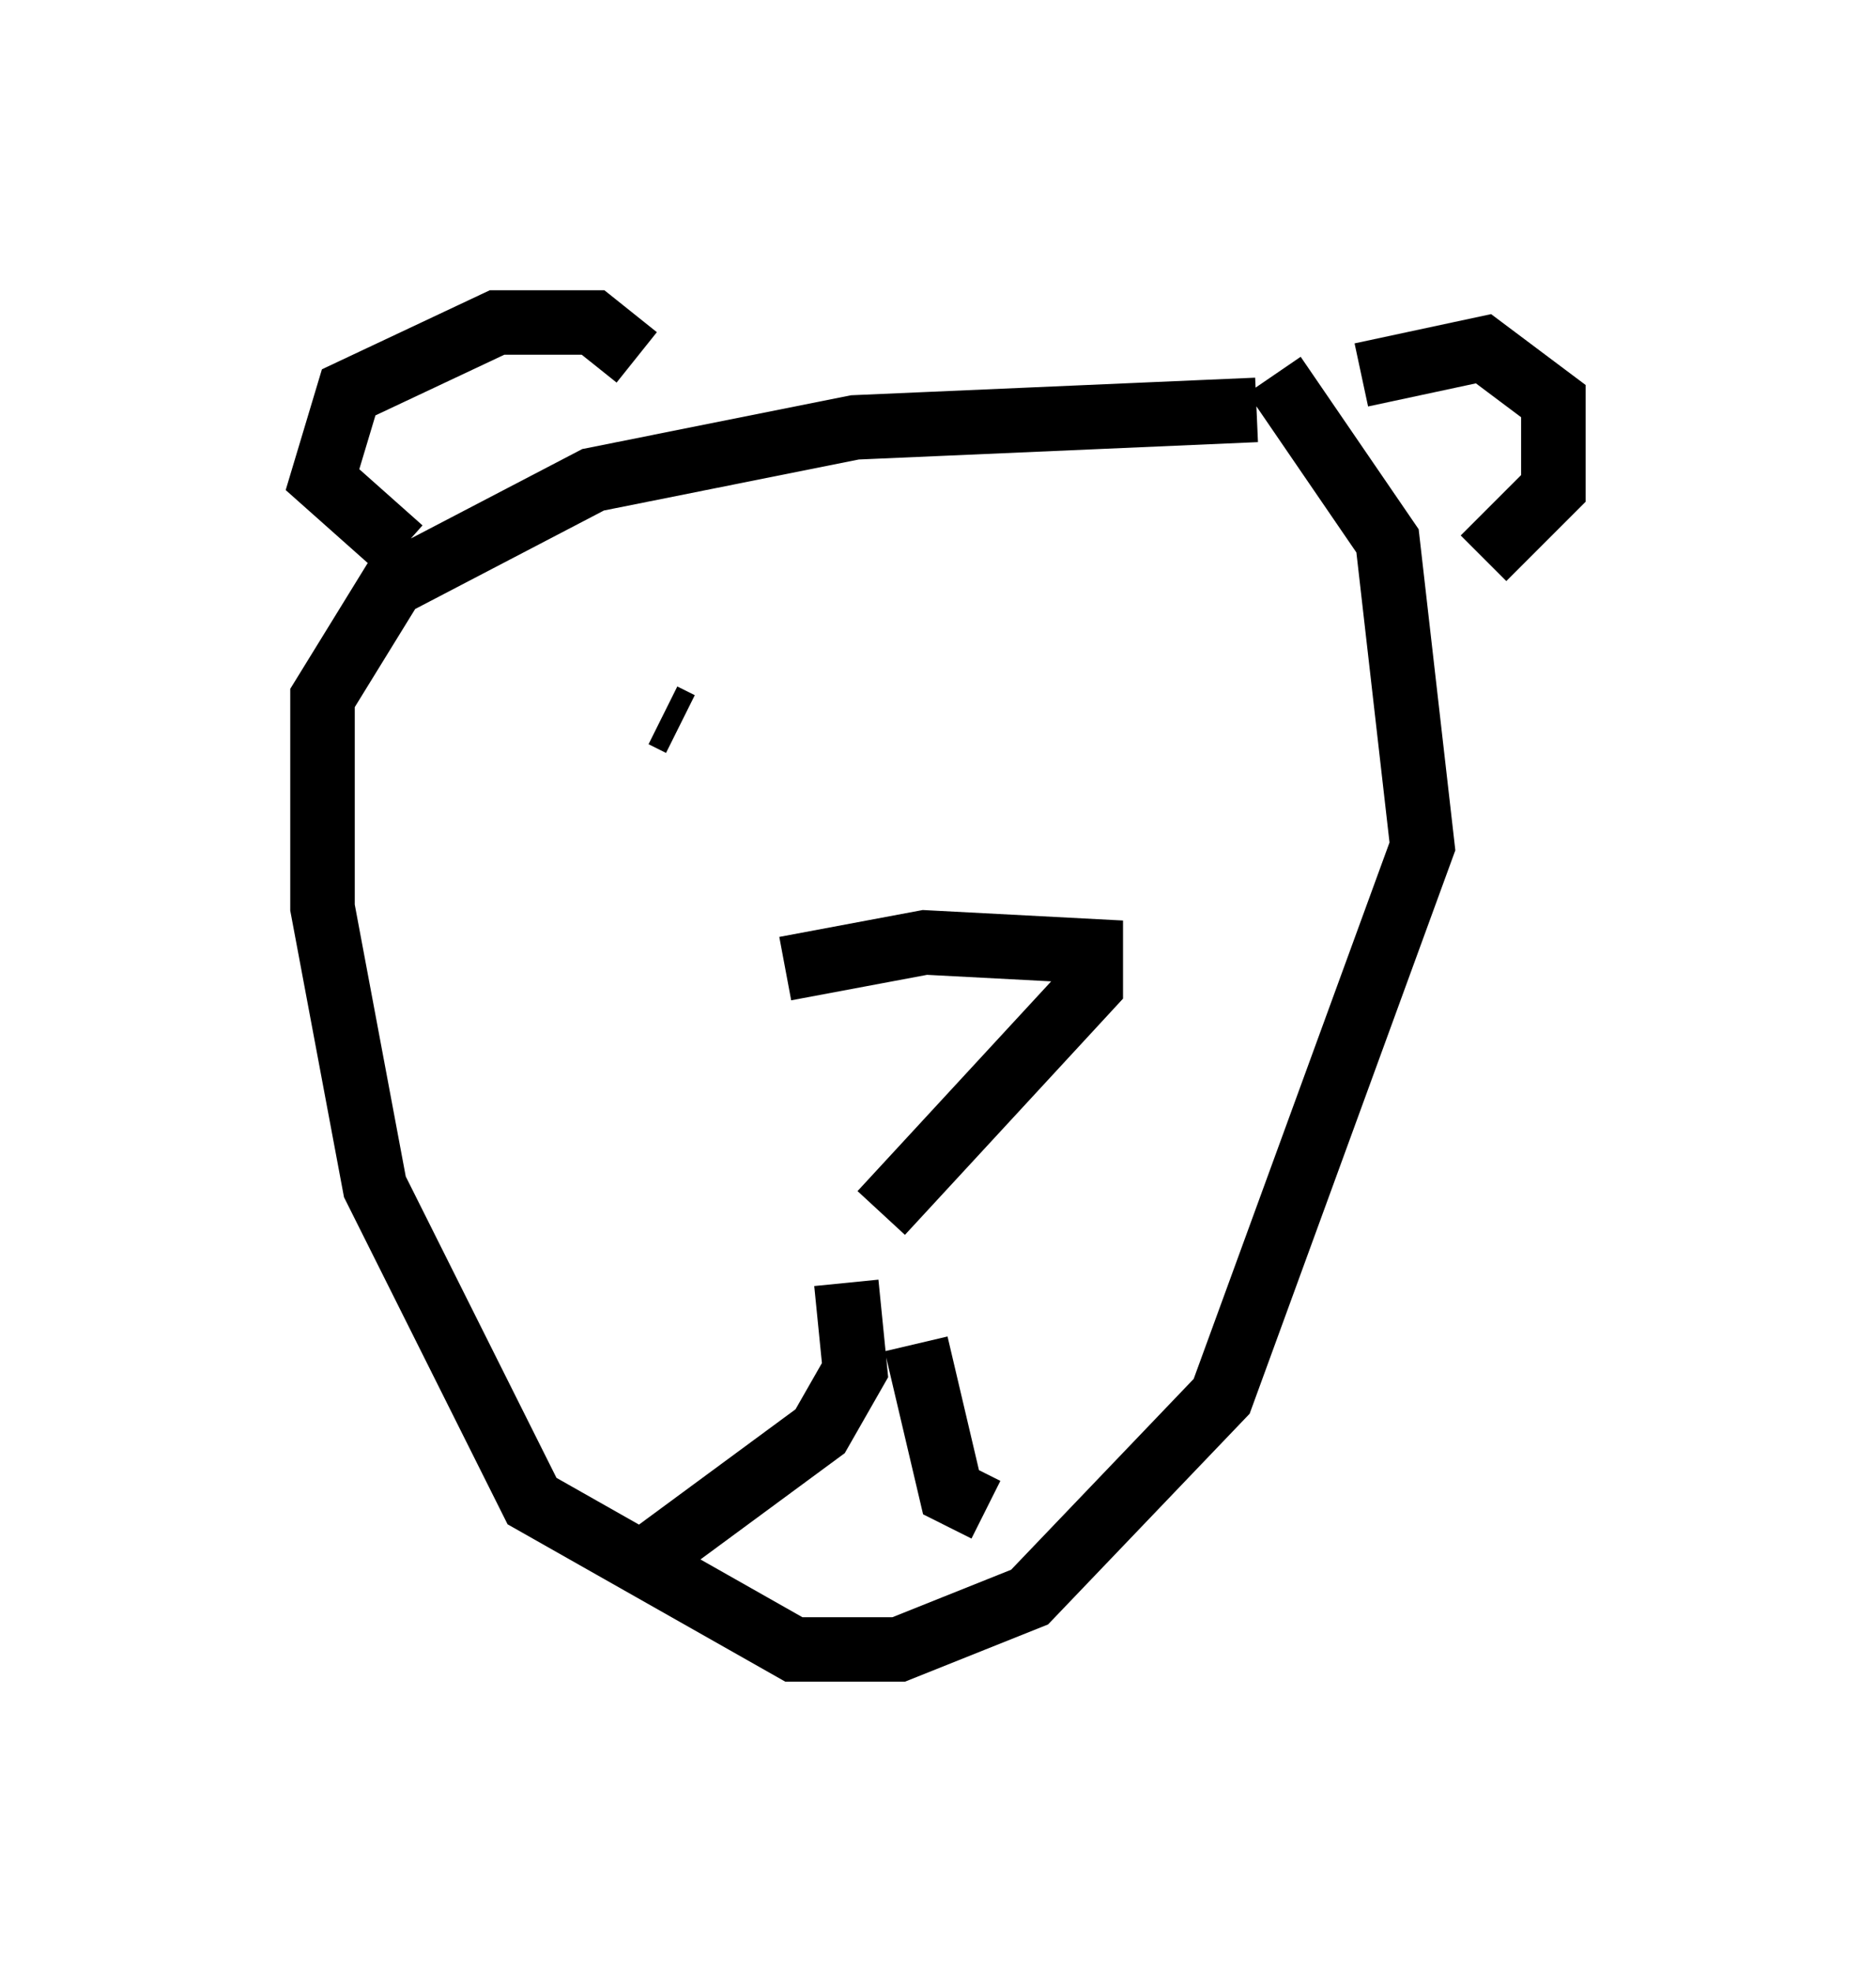 <?xml version="1.0" encoding="utf-8" ?>
<svg baseProfile="full" height="30.568" version="1.1" width="29.08" xmlns="http://www.w3.org/2000/svg" xmlns:ev="http://www.w3.org/2001/xml-events" xmlns:xlink="http://www.w3.org/1999/xlink"><defs /><rect fill="white" height="30.568" width="29.08" x="0" y="0" /><path d="M11.495, 15.149 m2.165, 3.654 l3.248, -3.518 0.0, -0.541 l-2.571, -0.135 -2.165, 0.406 m0.947, 4.871 l0.135, 1.353 -0.541, 0.947 l-2.571, 1.894 m4.059, -3.248 l0.541, 2.3 0.541, 0.271 m-5.007, -12.314 l0.271, 0.135 m8.119, -0.271 l0.0, 0.0 m-8.796, -5.413 l-0.677, -0.541 -1.488, 0.0 l-2.3, 1.083 -0.406, 1.353 l1.218, 1.083 m14.885, -2.706 l1.894, -0.406 1.083, 0.812 l0.0, 1.353 -1.083, 1.083 m-3.518, -2.3 l-6.225, 0.271 -4.059, 0.812 l-3.112, 1.624 -1.083, 1.759 l0.0, 3.248 0.812, 4.33 l2.436, 4.871 4.059, 2.3 l1.624, 0.0 2.03, -0.812 l2.977, -3.112 3.112, -8.525 l-0.541, -4.736 -1.759, -2.571 " fill="none" stroke="black" stroke-width="1" /></svg>